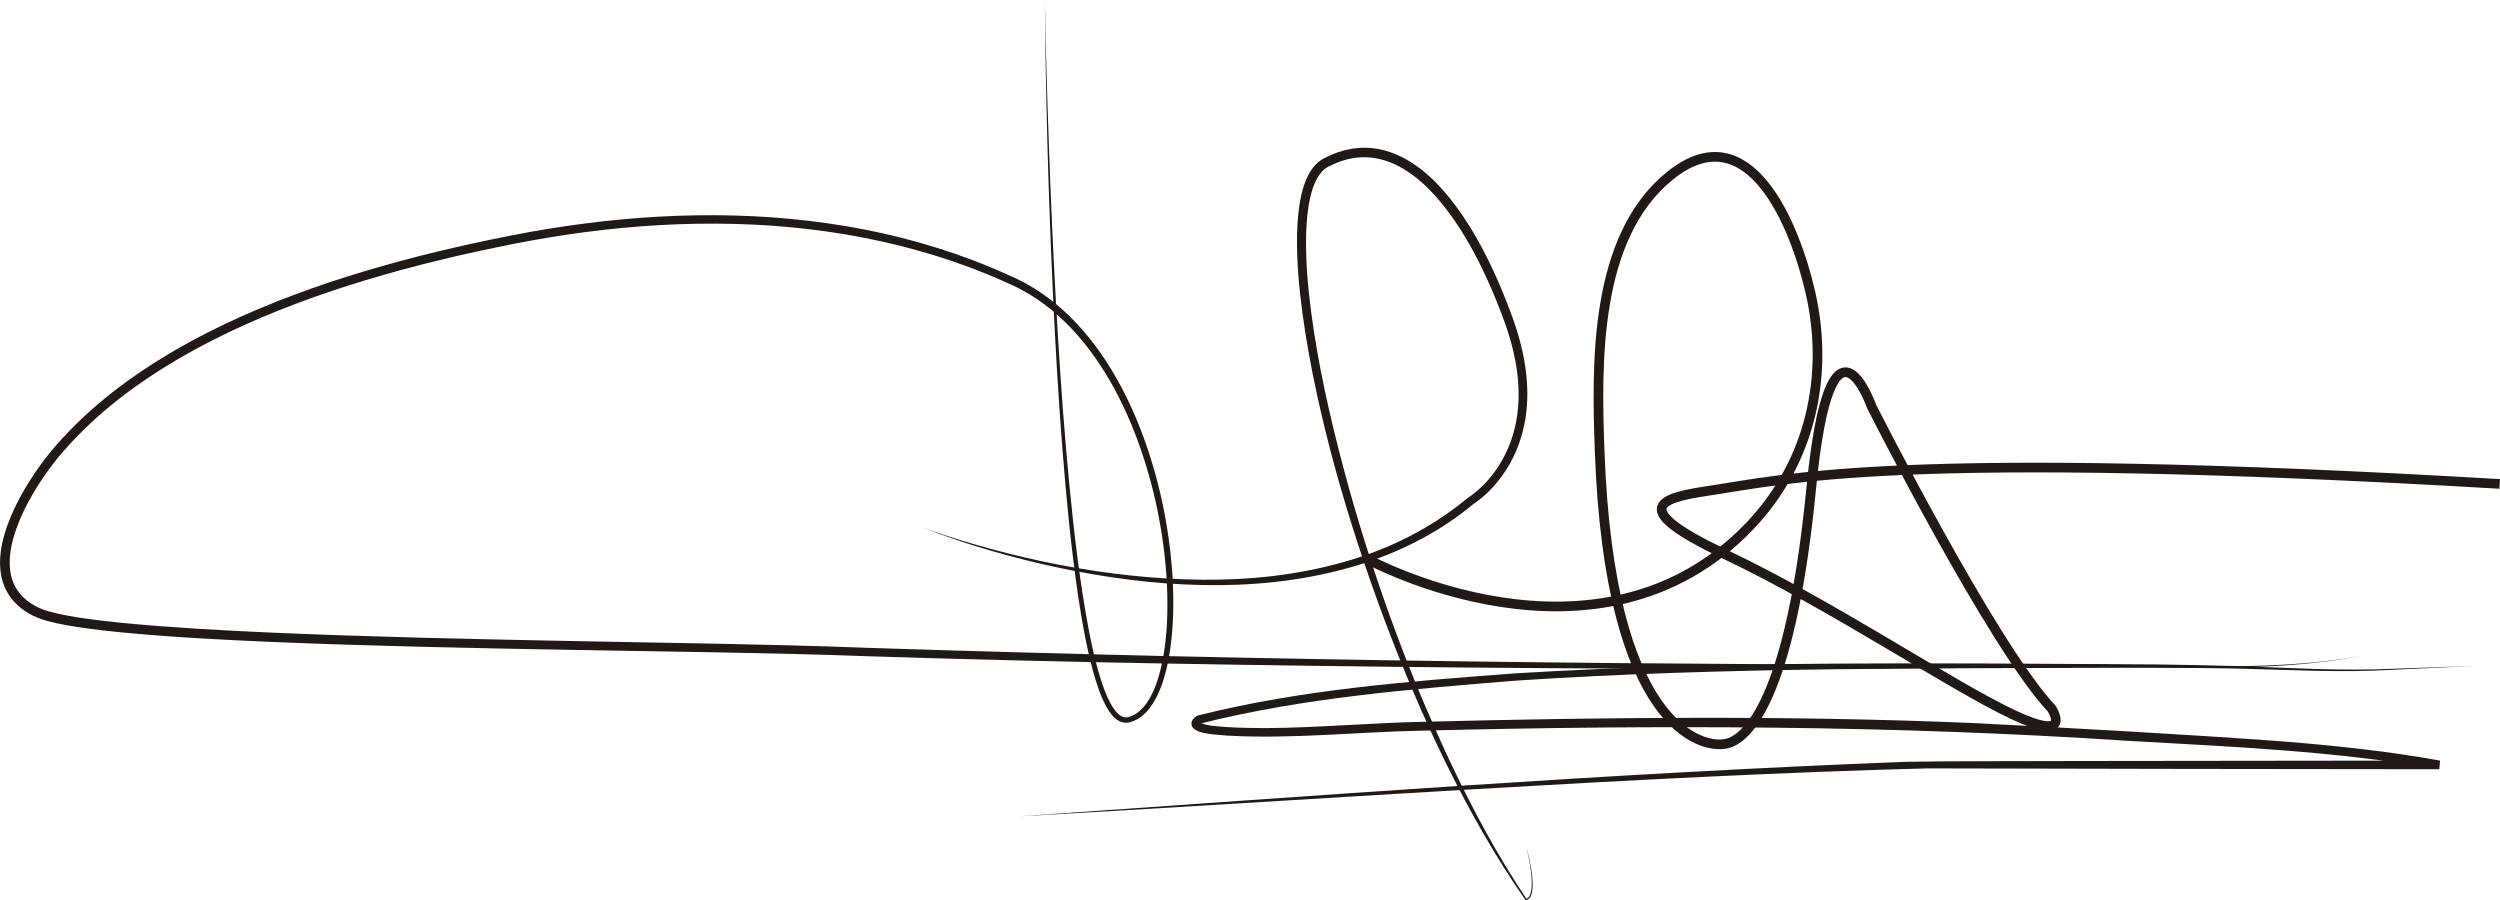<?xml version="1.0" encoding="UTF-8"?>
<svg id="Capa_2" data-name="Capa 2" xmlns="http://www.w3.org/2000/svg" viewBox="0 0 825.4 297.17">
  <defs>
    <style>
      .cls-1 {
        fill: #211915;
      }

      .cls-2 {
        fill: none;
        stroke: #211915;
        stroke-miterlimit: 10;
        stroke-width: 3.19px;
      }
    </style>
  </defs>
  <g id="Capa_1-2" data-name="Capa 1">
    <g>
      <path class="cls-1" d="M344.96,0c.3,16.44.79,32.88,1.39,49.32.59,16.43,1.31,32.86,2.21,49.28.91,16.42,1.98,32.83,3.38,49.2,1.41,16.37,3.08,32.74,5.59,48.96,1.29,8.1,2.73,16.19,4.88,24.07,1.1,3.92,2.34,7.84,4.22,11.36.94,1.72,2.1,3.43,3.61,4.27.76.4,1.51.52,2.34.28.89-.23,1.75-.62,2.54-1.14,1.58-1.03,2.87-2.54,3.93-4.19,1.06-1.66,1.9-3.48,2.6-5.36,1.39-3.77,2.24-7.76,2.82-11.78,1.13-8.06,1.17-16.27.62-24.41-1.17-16.29-4.73-32.45-10.71-47.63-3.01-7.58-6.67-14.91-11.14-21.7-4.47-6.78-9.77-13.04-16.02-18.17-3.12-2.56-6.47-4.83-10.02-6.73-1.76-.96-3.61-1.77-5.49-2.61-1.86-.86-3.75-1.63-5.63-2.42-7.55-3.12-15.31-5.74-23.18-7.93-15.74-4.41-31.97-7.03-48.29-8.17-16.32-1.13-32.75-.79-49.05.74-8.15.77-16.28,1.84-24.36,3.17-8.08,1.33-16.12,2.97-24.14,4.71-16.02,3.51-31.89,7.71-47.43,12.91-15.51,5.23-30.71,11.46-45.08,19.25-14.3,7.84-27.88,17.2-39.18,28.9-1.44,1.43-2.79,2.95-4.13,4.47-1.38,1.5-2.62,3.07-3.86,4.67-2.45,3.22-4.71,6.59-6.73,10.08-2.02,3.5-3.8,7.13-5.16,10.88-1.35,3.74-2.29,7.65-2.3,11.5.01,1.92.25,3.81.84,5.58.59,1.76,1.48,3.4,2.69,4.81,1.2,1.41,2.69,2.59,4.33,3.56,1.68.99,3.38,1.66,5.31,2.19,3.83,1.05,7.87,1.72,11.89,2.3,4.04.57,8.11,1.03,12.18,1.44,16.31,1.59,32.73,2.45,49.14,3.2,32.84,1.42,65.72,2.13,98.6,2.77,32.88.67,65.79,1,98.67,2.27,32.87,1.06,65.74,1.96,98.62,2.72,65.76,1.46,131.53,2.31,197.31,2.66,32.89.2,65.78.23,98.67.04,16.46-.08,32.9.65,49.34.68,8.22.02,16.44-.12,24.64-.63,4.1-.26,8.2-.6,12.28-1.08,2.04-.25,4.08-.47,6.11-.8l3.05-.46c1-.21,2.07-.15,3.01-.62-.45.25-.97.34-1.48.42-.51.06-1.02.15-1.52.23l-3.04.49c-2.03.36-4.07.59-6.11.86-4.08.52-8.18.9-12.28,1.2-8.21.59-16.43.82-24.66.87-16.45.1-32.9-.51-49.33-.31-32.89.43-65.78.64-98.68.68-65.79-.03-131.58-.61-197.36-1.77-32.89-.58-65.78-1.36-98.66-2.41-32.86-1.21-65.74-1.5-98.63-2.12-32.89-.59-65.79-1.25-98.67-2.62-16.44-.72-32.89-1.56-49.32-3.14-4.11-.4-8.21-.86-12.32-1.44-4.1-.59-8.2-1.25-12.31-2.37-4.17-1.11-8.25-3.29-11.21-6.73-1.48-1.71-2.6-3.75-3.3-5.89-.7-2.15-.97-4.38-.98-6.57.02-4.39,1.08-8.6,2.51-12.57,1.45-3.98,3.32-7.75,5.41-11.37,2.1-3.62,4.43-7.09,6.97-10.41,1.27-1.65,2.59-3.3,4-4.83,1.38-1.56,2.77-3.11,4.25-4.58,11.61-11.97,25.45-21.47,39.96-29.4,14.57-7.88,29.93-14.14,45.58-19.4,15.67-5.21,31.64-9.42,47.75-12.93,8.06-1.73,16.14-3.38,24.29-4.71,8.15-1.33,16.34-2.39,24.56-3.16,16.44-1.52,33.01-1.84,49.5-.68,16.48,1.19,32.89,3.83,48.82,8.36,7.96,2.25,15.8,4.94,23.44,8.13,1.91.8,3.82,1.6,5.69,2.47,1.87.85,3.79,1.69,5.64,2.71,3.69,2,7.17,4.38,10.39,7.05,6.45,5.35,11.87,11.81,16.41,18.77,4.54,6.97,8.23,14.45,11.26,22.16,6.01,15.45,9.52,31.81,10.64,48.32.52,8.26.44,16.58-.75,24.82-.61,4.11-1.49,8.21-2.97,12.15-.74,1.97-1.64,3.9-2.8,5.7-1.16,1.79-2.6,3.49-4.48,4.71-.93.61-1.98,1.08-3.07,1.36-1.15.36-2.59.15-3.62-.45-1.06-.59-1.86-1.42-2.54-2.28-.68-.86-1.24-1.78-1.75-2.72-1.98-3.76-3.2-7.75-4.31-11.74-2.14-8-3.57-16.13-4.8-24.28-2.4-16.3-3.95-32.7-5.25-49.1-1.28-16.4-2.24-32.83-3.02-49.26-1.56-32.86-2.45-65.75-2.76-98.64Z"/>
      <path class="cls-1" d="M304.55,174.12c7.39,2.76,14.95,5.02,22.54,7.1,7.6,2.06,15.28,3.86,23.01,5.33,15.46,2.96,31.16,4.69,46.86,4.85,15.69.15,31.45-1.53,46.5-5.8,15.07-4.16,29.29-11.33,41.24-21.3l.06-.05.12-.07c1.63-1.05,3.28-2.47,4.75-3.92,1.48-1.48,2.83-3.09,4.05-4.79,1.23-1.7,2.3-3.5,3.24-5.38.94-1.87,1.74-3.82,2.36-5.82,2.59-8.01,2.61-16.71,1.05-25.03-.78-4.17-1.94-8.28-3.36-12.31-1.46-4.05-3.04-8.06-4.75-12-3.44-7.88-7.41-15.54-12.28-22.55-2.44-3.5-5.1-6.83-8.07-9.83-2.96-3-6.29-5.61-9.91-7.59-3.65-1.91-7.65-3.1-11.72-3.04h-.76s-.76.06-.76.06c-.5.05-1.01.08-1.51.15-1,.2-2.01.32-2.98.65-1.98.49-3.87,1.37-5.72,2.27-1.58.81-2.82,2.31-3.76,4.04-.94,1.74-1.58,3.71-2.08,5.73-.96,4.06-1.32,8.33-1.44,12.59-.2,8.55.56,17.17,1.67,25.71,2.27,17.11,6.06,34.04,10.5,50.76,4.41,16.74,9.63,33.26,15.5,49.56,2.95,8.14,6.06,16.22,9.36,24.23,3.32,8,6.83,15.92,10.49,23.77,7.39,15.66,15.61,30.97,25.26,45.37l-.17-.1c.26,0,.6-.2.82-.46.24-.27.42-.6.54-.96.28-.7.38-1.49.46-2.26.11-1.56.05-3.14-.14-4.7-.17-1.57-.41-3.13-.72-4.68-.27-1.56-.66-3.09-1-4.64.38,1.54.8,3.06,1.11,4.61.34,1.54.63,3.1.83,4.67.23,1.57.32,3.16.25,4.76-.06.8-.14,1.6-.43,2.38-.13.39-.32.77-.6,1.1-.29.32-.65.62-1.2.64h-.1s-.07-.1-.07-.1c-9.95-14.24-18.47-29.45-26.17-45.02-7.68-15.59-14.41-31.64-20.51-47.91-6.07-16.28-11.5-32.81-16.12-49.58-4.56-16.78-8.4-33.79-10.77-51.07-1.15-8.64-1.96-17.36-1.79-26.17.11-4.4.46-8.83,1.47-13.22.54-2.19,1.22-4.38,2.34-6.47,1.1-2.06,2.7-4.11,5-5.31,2.03-1.01,4.11-1.97,6.34-2.54,1.09-.36,2.24-.51,3.37-.74.57-.08,1.15-.12,1.72-.17l.86-.08h.87c4.64-.09,9.2,1.26,13.22,3.36,4,2.16,7.57,4.98,10.68,8.16,3.12,3.18,5.88,6.66,8.39,10.28,5,7.27,9.02,15.1,12.49,23.13,1.73,4.02,3.32,8.09,4.78,12.21,1.45,4.16,2.64,8.42,3.44,12.78,1.59,8.68,1.56,17.88-1.24,26.42-.67,2.14-1.54,4.21-2.55,6.21-1,2-2.16,3.93-3.48,5.75-1.32,1.82-2.77,3.53-4.36,5.12-1.63,1.58-3.27,3.02-5.3,4.32l.18-.12c-12.3,10.24-27.03,17.31-42.38,21.4-15.36,4.17-31.31,5.68-47.13,5.35-15.84-.29-31.58-2.4-47.03-5.63-7.73-1.62-15.39-3.56-22.97-5.76-7.57-2.22-15.07-4.71-22.39-7.64Z"/>
      <path class="cls-2" d="M451.16,184.44s76.29,41.86,126.53-10.75c19.95-20.89,26.41-49.51,19.99-77.34-5.06-21.93-20.16-59.38-46.26-38.38-25.19,20.28-24.33,62.11-23.28,91.03,3.29,90.91,33.6,98.49,41.97,96.5s21.53-19.14,27.91-84.53c6.38-65.39,19.94-26.72,19.94-26.72,0,0,39.87,78.95,59.41,99.69,0,0,7.58,11.56-12.76,1.99-20.34-9.57-60.46-36.52-94.77-52.77-31.82-15.07-22.6-18.61-6.51-21,26.41-3.93,63.8-13.96,261.97-2.39"/>
      <path class="cls-1" d="M335.92,269.55c97.68-6.74,195.35-14.28,293.2-18.03,16.76-.3,41.83-.17,58.76-.27,0,0,117.49-.14,117.49-.14,0,0-.26,2.84-.26,2.84-33.89-6.01-68.43-7.42-102.78-9.37-77.32-5.12-155.1-5.3-232.53-3.35-21.45.38-43.28,2.86-64.75,1.63-3.48-.4-12.65-.33-11.6-4.6.41-1.01.96-1.37,1.68-1.87,0,0,.17-.12.17-.12,0,0,.23-.06.23-.06,34.32-8.61,69.64-11.26,104.79-13.9,70.33-4.24,140.79-3.33,211.2-2.94,8.8.12,17.6.27,26.4.52,17.6.57,35.14,1.74,52.76.89,0,0,26.38-.91,26.38-.91l-26.37,1.23c-17.59,1.08-35.2.04-52.79-.38-8.79-.17-17.59-.24-26.39-.28-70.33.32-140.83-.36-211.03,4.28-34.9,2.84-70.23,5.63-104.24,14.19,0,0,.4-.18.4-.18-.17.12-.35.24-.45.34-.11.09-.15.2-.09.06.02-.06.05-.24,0-.38-.03-.14-.11-.22-.11-.23,2.68,1.26,6.17,1.25,9.22,1.54,4.25.26,8.54.31,12.85.33,16.87-.11,34.66-1.72,51.62-2.08,60.36-1.51,120.79-2.13,181.13.38,33.92,1.73,69.47,3.64,103.33,6.13,17.21,1.4,34.42,3.2,51.47,6.31,0,0-.26,2.84-.26,2.84-37.29-.04-133.18-.14-168.89-.28-93.44,2.4-206.48,10.69-300.56,15.86h0Z"/>
    </g>
  </g>
</svg>